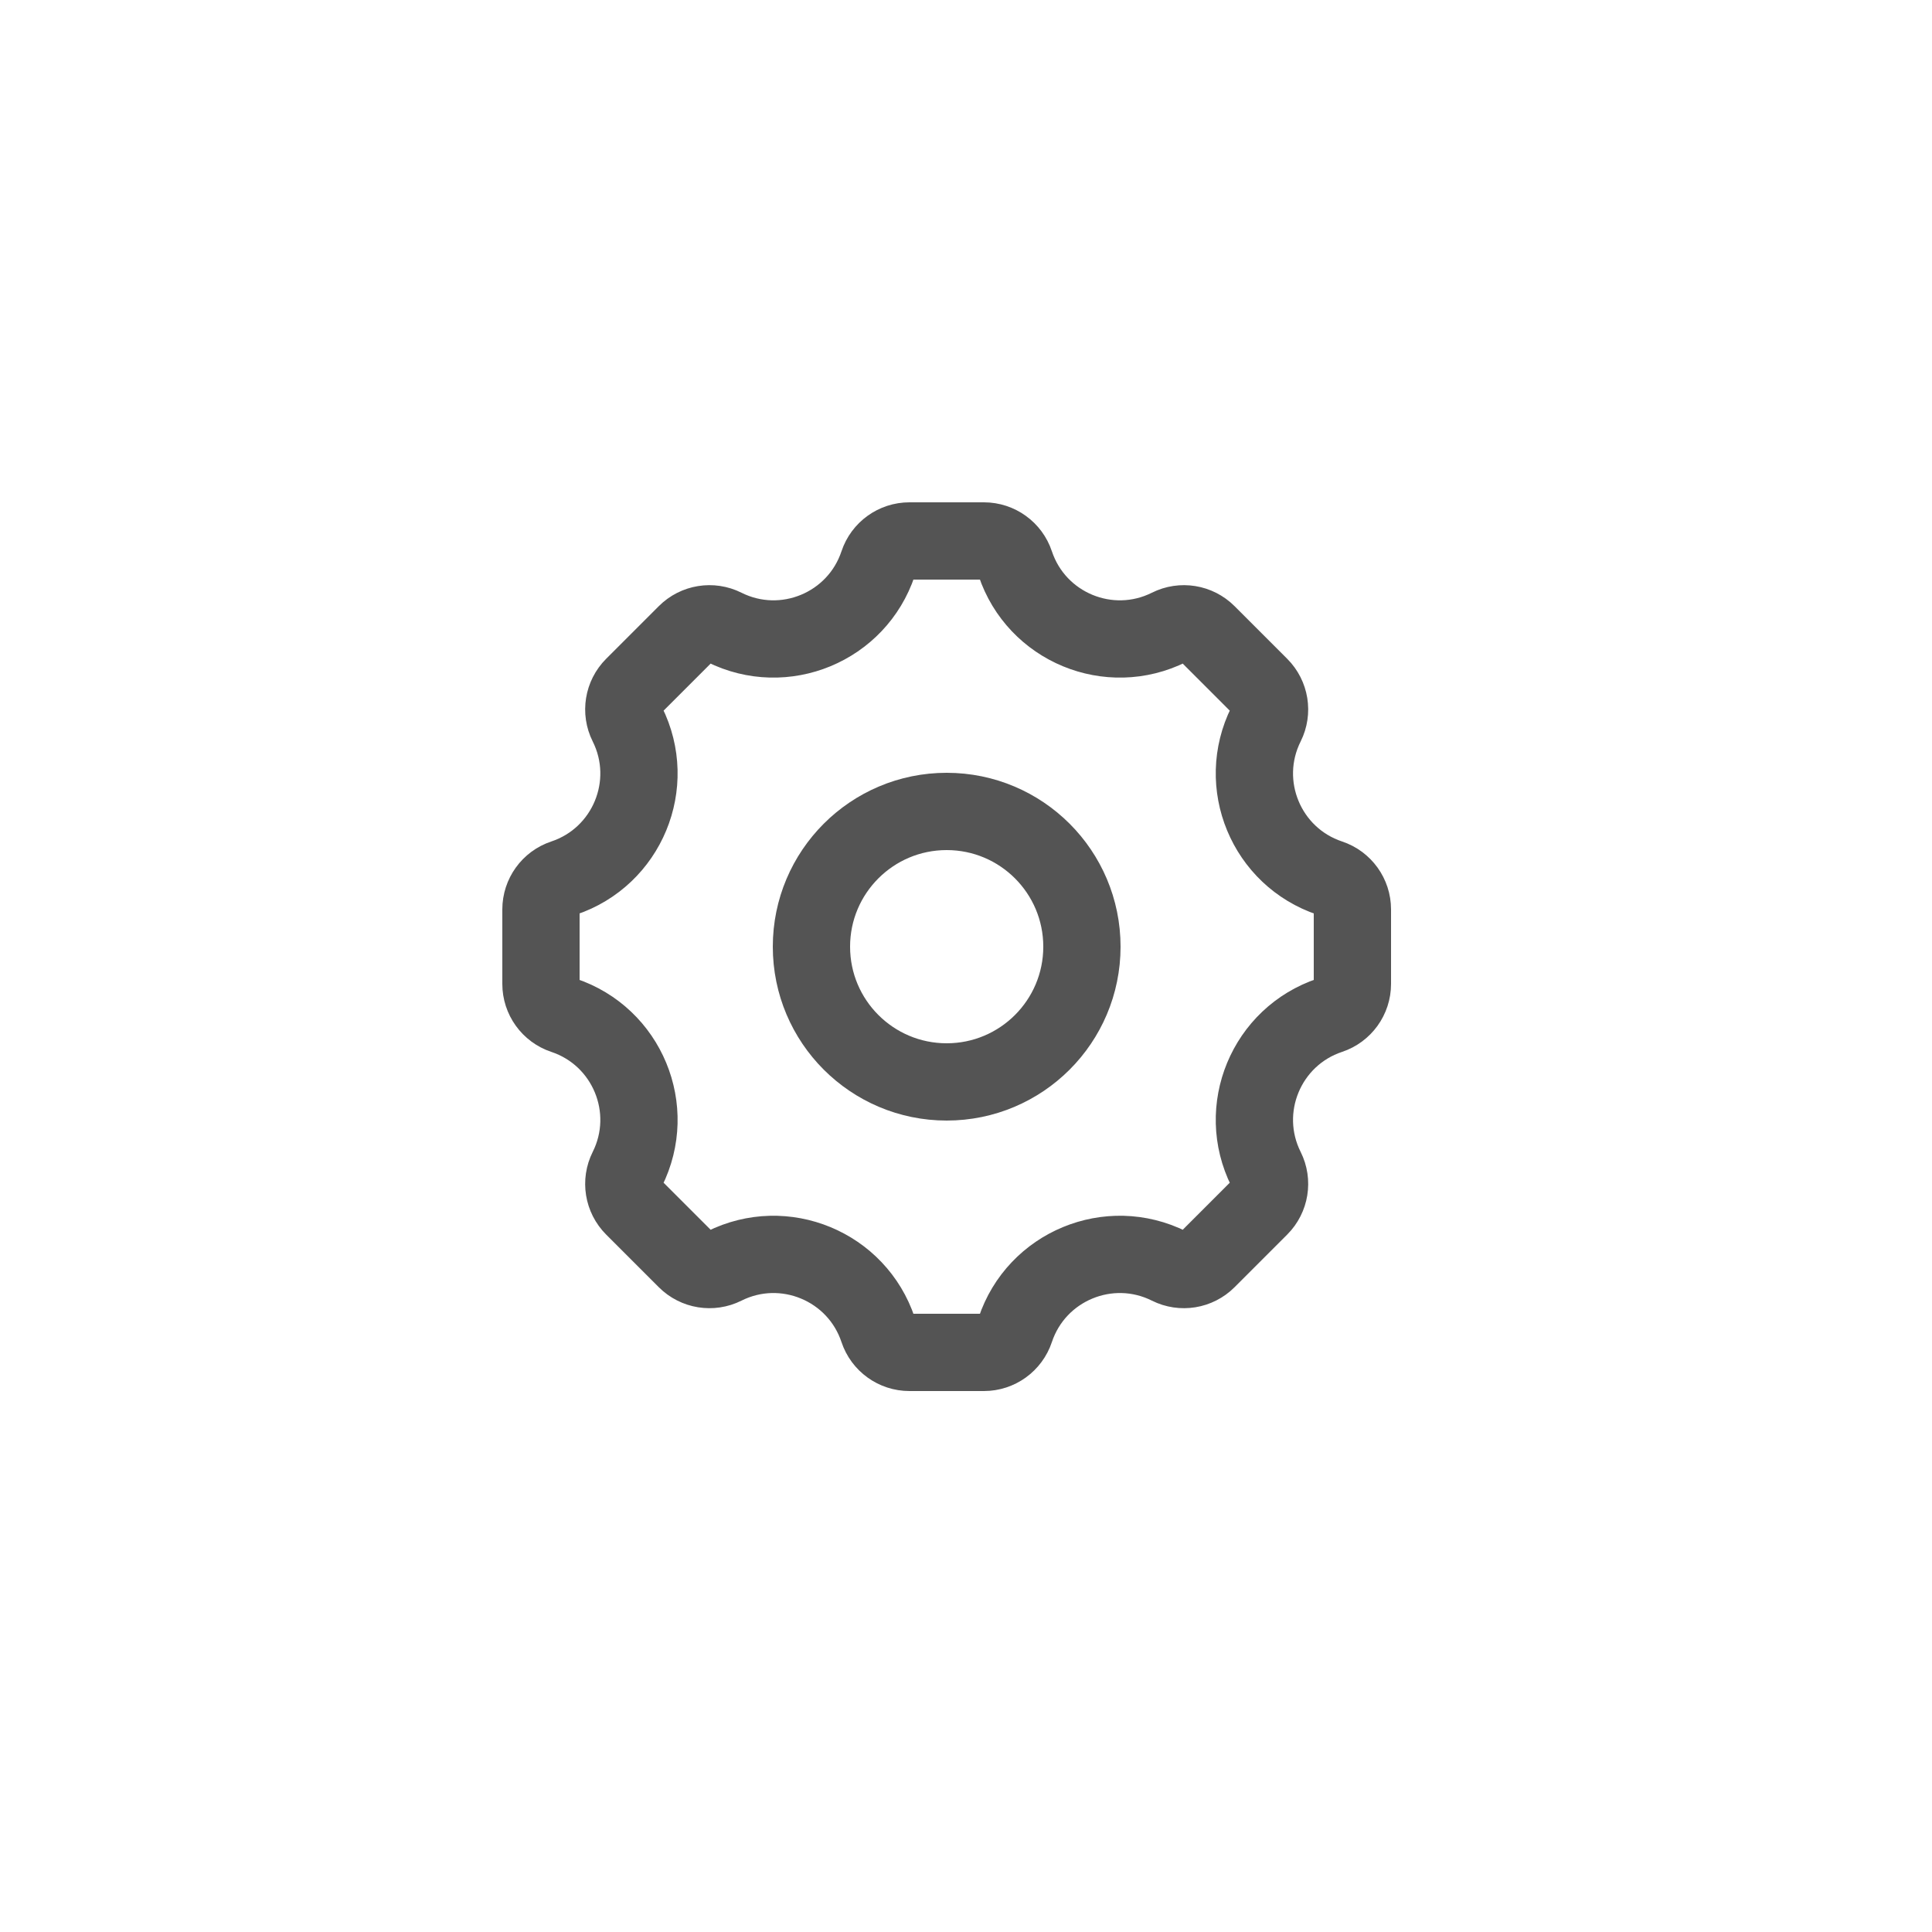 <svg width="50" height="50" viewBox="0 0 50 50" fill="none" xmlns="http://www.w3.org/2000/svg">
<path d="M22.726 14.584C22.842 14.235 23.169 14 23.536 14H25.464C25.831 14 26.158 14.235 26.274 14.584C26.823 16.231 28.704 17.011 30.258 16.234C30.586 16.07 30.983 16.134 31.243 16.394L32.606 17.757C32.866 18.017 32.93 18.414 32.766 18.742C31.989 20.296 32.769 22.177 34.416 22.726C34.765 22.842 35 23.169 35 23.536V25.464C35 25.831 34.765 26.158 34.416 26.274C32.769 26.823 31.989 28.704 32.766 30.258C32.93 30.586 32.866 30.983 32.606 31.243L31.243 32.606C30.983 32.866 30.586 32.93 30.258 32.766C28.704 31.989 26.823 32.769 26.274 34.416C26.158 34.765 25.831 35 25.464 35H23.536C23.169 35 22.842 34.765 22.726 34.416C22.177 32.769 20.296 31.989 18.742 32.766C18.414 32.93 18.017 32.866 17.757 32.606L16.394 31.243C16.134 30.983 16.07 30.586 16.234 30.258C17.011 28.704 16.231 26.823 14.584 26.274C14.235 26.158 14 25.831 14 25.464V23.536C14 23.169 14.235 22.842 14.584 22.726C16.231 22.177 17.011 20.296 16.234 18.742C16.07 18.414 16.134 18.017 16.394 17.757L17.757 16.394C18.017 16.134 18.414 16.07 18.742 16.234C20.296 17.011 22.177 16.231 22.726 14.584Z" stroke="#545454" stroke-width="2"/>
<circle cx="24.5" cy="24.5" r="3.5" stroke="#545454" stroke-width="2"/>
</svg>
